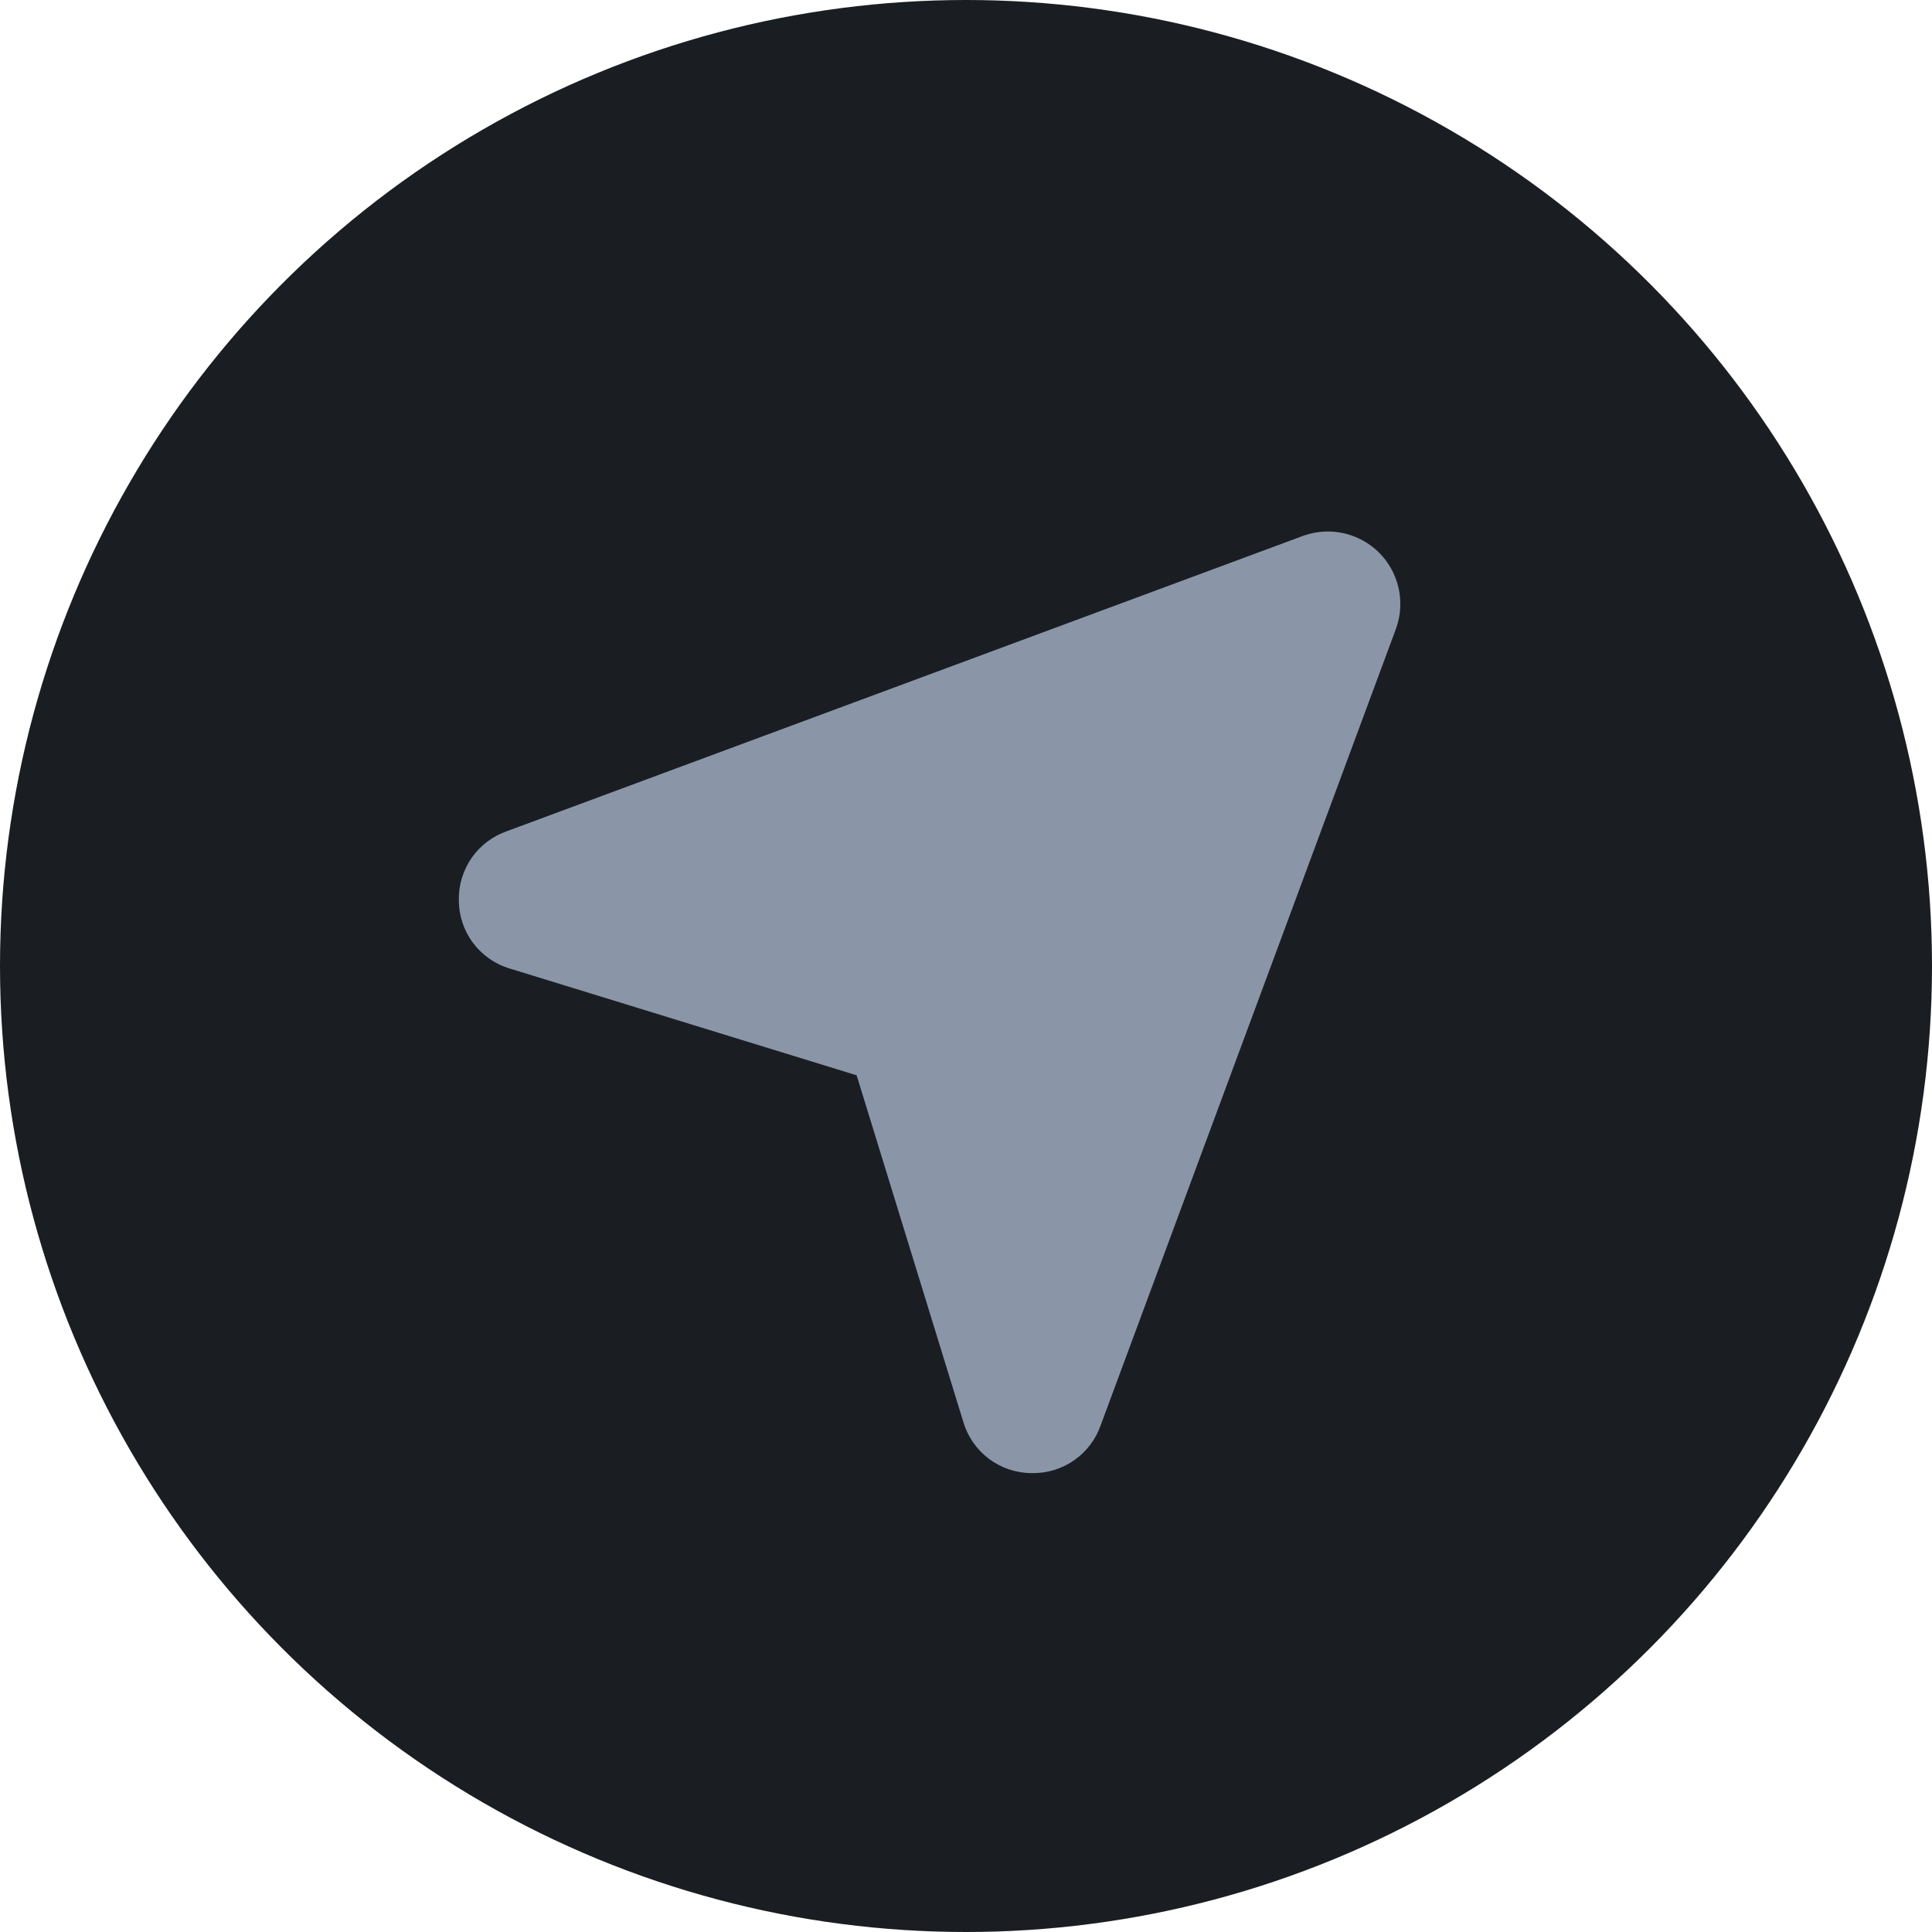 <svg width="40" height="40" viewBox="0 0 40 40" fill="none" xmlns="http://www.w3.org/2000/svg">
<circle cx="20" cy="20" r="20" fill="#1A1E23"/>
<path d="M9.5 18.648C9.502 18.965 9.606 19.273 9.797 19.526C9.988 19.779 10.255 19.965 10.559 20.054L17.736 22.263L19.945 29.441C20.035 29.744 20.22 30.011 20.473 30.202C20.726 30.392 21.034 30.497 21.351 30.499H21.379C21.69 30.502 21.994 30.407 22.247 30.227C22.501 30.048 22.691 29.793 22.792 29.499L28.906 13.007C28.908 13.002 28.91 12.997 28.911 12.992C29.002 12.727 29.017 12.441 28.954 12.167C28.891 11.894 28.753 11.643 28.555 11.444C28.356 11.246 28.106 11.107 27.833 11.043C27.559 10.979 27.273 10.994 27.008 11.084L26.993 11.089L10.5 17.207C10.202 17.309 9.944 17.504 9.764 17.763C9.584 18.023 9.491 18.333 9.5 18.648Z" fill="#8A96A8"/>
</svg>
